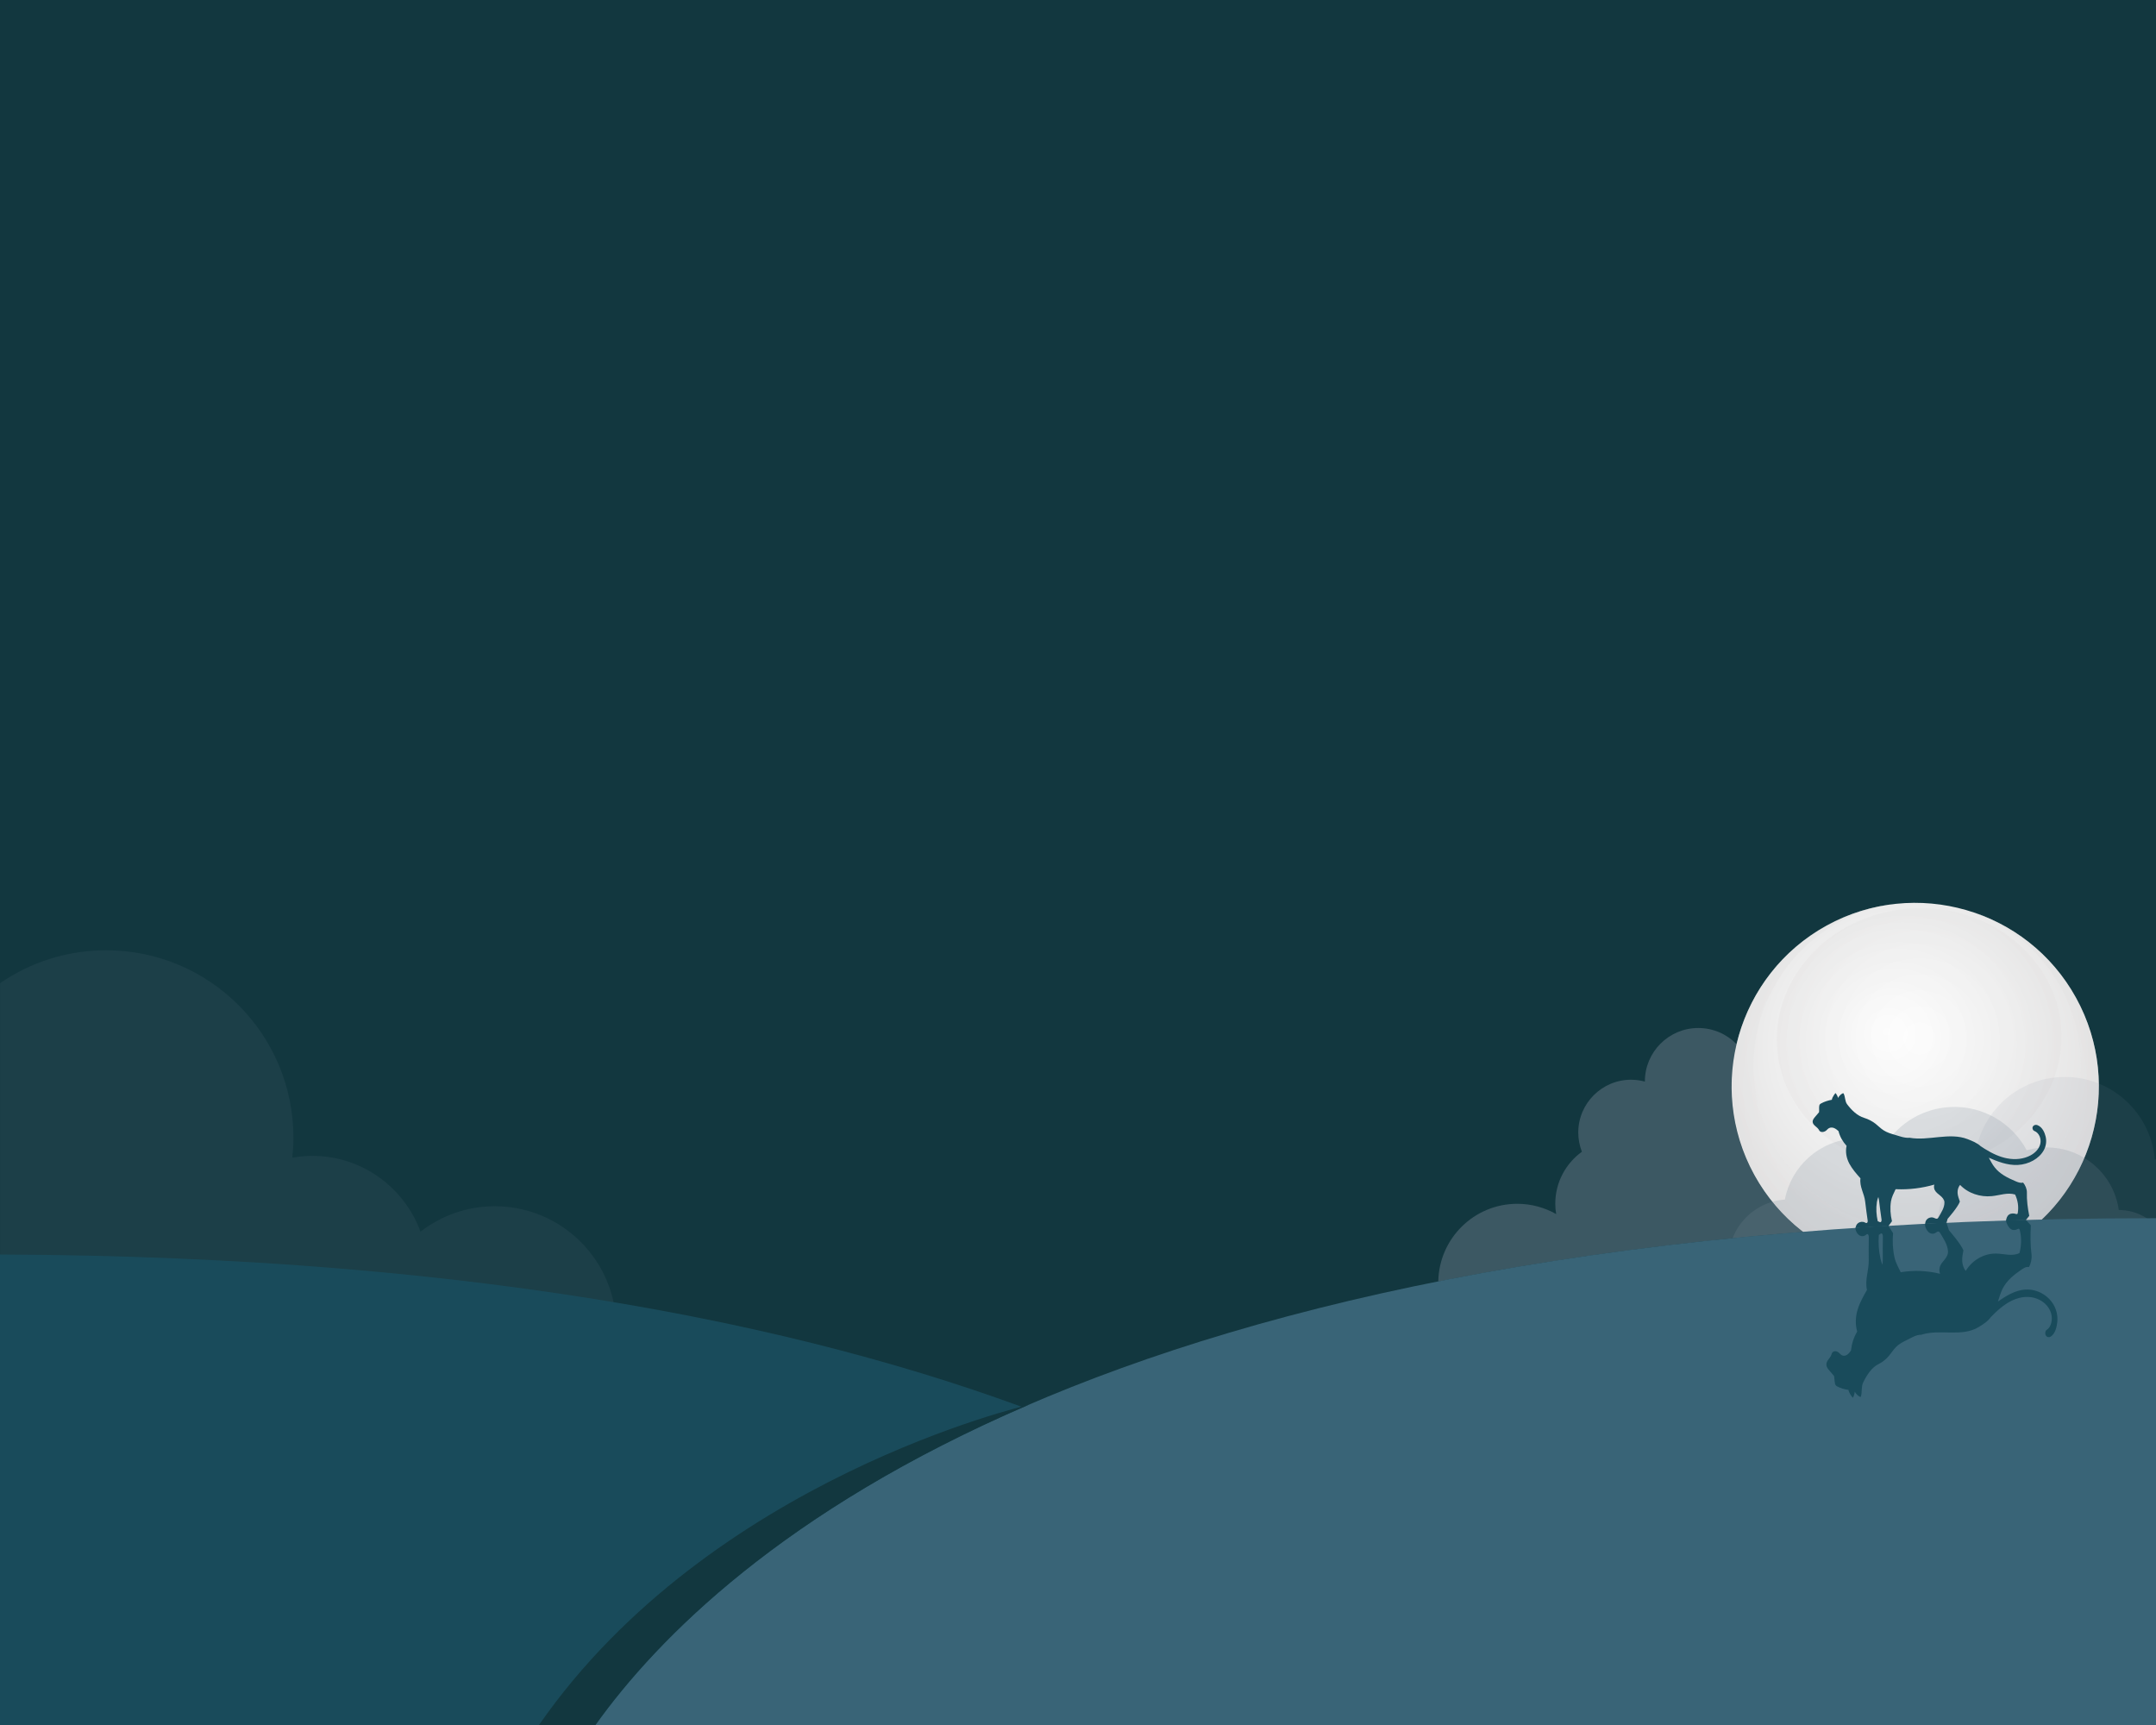 <?xml version="1.0" encoding="utf-8"?>
<!-- Generator: Adobe Illustrator 25.4.1, SVG Export Plug-In . SVG Version: 6.00 Build 0)  -->
<svg version="1.1" id="Layer_1" xmlns="http://www.w3.org/2000/svg" xmlns:xlink="http://www.w3.org/1999/xlink" x="0px" y="0px"
	 viewBox="0 0 2560 2048" style="enable-background:new 0 0 2560 2048;" xml:space="preserve">
<style type="text/css">
	.st0{fill:#12373F;}
	.st1{opacity:0.1;fill:#7C8B99;}
	.st2{fill:url(#SVGID_1_);}
	.st3{opacity:0.4;fill:url(#SVGID_00000075155493460179129070000006497329858407015078_);}
	.st4{opacity:0.3;fill:url(#SVGID_00000083788506244366614040000005328737447366625169_);}
	.st5{opacity:0.2;fill:#7C8B99;}
	.st6{fill:#194B5B;}
	.st7{opacity:0.4;fill:#7C8B99;}
	.st8{fill:#396477;}
</style>
<g>
	<rect class="st0" width="2560" height="2048"/>
	<path class="st1" d="M727,1613.4c3.1-11.8,4.8-24.1,4.8-36.9c0-79.8-64.7-144.4-144.4-144.4c-33.2,0-63.7,11.3-88.1,30.2
		c-19.2-52.4-69.4-90-128.5-90c-8.1,0-16,0.8-23.7,2.2c0.8-7.8,1.3-15.7,1.3-23.8c0-122.9-99.6-222.5-222.4-222.5
		c-46.7,0-90.1,14.4-125.9,39.1v354.2C259.8,1541.3,502.4,1573.3,727,1613.4z"/>
	<g>
		
			<radialGradient id="SVGID_1_" cx="2394.32" cy="634.292" r="250.604" fx="2351.22" fy="628.669" gradientTransform="matrix(0.838 0.546 -0.546 0.838 612.732 -586.187)" gradientUnits="userSpaceOnUse">
			<stop  offset="0" style="stop-color:#FFFFFF"/>
			<stop  offset="0.634" style="stop-color:#EDEDED"/>
			<stop  offset="1" style="stop-color:#E1E0E0"/>
		</radialGradient>
		<path class="st2" d="M2379.4,1480.8c-105.4,58.1-238,19.8-296.2-85.6c-58.1-105.4-19.8-238.1,85.6-296.2
			c105.4-58.1,238.1-19.8,296.2,85.6C2523.2,1290.1,2484.8,1422.7,2379.4,1480.8z"/>
		
			<radialGradient id="SVGID_00000019666616608616949910000006752933660659869085_" cx="2415.979" cy="665.571" r="218.024" gradientTransform="matrix(0.838 0.546 -0.546 0.838 612.732 -586.187)" gradientUnits="userSpaceOnUse">
			<stop  offset="0" style="stop-color:#FFFFFF"/>
			<stop  offset="0.634" style="stop-color:#EDEDED"/>
			<stop  offset="1" style="stop-color:#E1E0E0"/>
		</radialGradient>
		<path style="opacity:0.4;fill:url(#SVGID_00000019666616608616949910000006752933660659869085_);" d="M2340.9,1082.3
			c66.5,23.4,117.9,82.4,128.1,157.1c14.5,106.3-59.9,204.3-166.3,218.8c-106.3,14.5-204.3-59.9-218.8-166.3
			c-14.4-105.4,58.7-202.6,163.5-218.4c-0.9,0.1-1.8,0.2-2.8,0.3c-119.3,16.3-202.8,126.2-186.5,245.5
			c16.3,119.3,126.2,202.8,245.5,186.6c119.3-16.3,202.8-126.2,186.5-245.5C2478.4,1174.6,2418.2,1107.2,2340.9,1082.3z"/>
		
			<radialGradient id="SVGID_00000134240517711884016310000010261431779706545573_" cx="2359.624" cy="528.633" r="161.778" gradientTransform="matrix(0.792 0.611 -0.611 0.792 733.368 -627.5)" gradientUnits="userSpaceOnUse">
			<stop  offset="0" style="stop-color:#FFFFFF"/>
			<stop  offset="0.634" style="stop-color:#EDEDED"/>
			<stop  offset="1" style="stop-color:#E1E0E0"/>
		</radialGradient>
		<path style="opacity:0.3;fill:url(#SVGID_00000134240517711884016310000010261431779706545573_);" d="M2447.6,1222.9
			c4.7,85-67,158.1-160.2,163.3c-93.3,5.2-172.7-59.5-177.4-144.4c-4.7-85,67-158.1,160.3-163.3
			C2363.4,1073.3,2442.9,1138,2447.6,1222.9z"/>
	</g>
	<g>
		<path class="st5" d="M2560,1455.2c-11.3-11.5-27-18.6-44.2-18.6c-6.2-44.3-45.6-77-91-74.1c-6.3,0.4-12.4,1.5-18.3,3.1
			c-17.5-32.5-52.7-53.7-92-51.2c-31.6,2-58.7,18.8-75,43.3c-11.8-4.6-24.7-6.8-38.1-6c-41.6,2.6-74.7,33.4-82.1,72.5
			c-39.4,2.8-69.2,36.9-66.7,76.3c0.8,12.4,4.6,23.9,10.8,33.7H2560V1455.2z"/>
		<path class="st1" d="M2560,1376.3c-0.5,0-0.9,0.1-1.4,0.1c-4.8-54.8-50.8-97.8-106.9-97.8c-58.6,0-106.1,46.9-107.3,105.1
			c-25.9,12.6-43.8,39.1-43.8,69.8c0,9.1,1.6,17.8,4.4,25.9h255V1376.3z"/>
	</g>
	<path class="st6" d="M0,2048h1796.6C1620.9,1835.7,1158.5,1493.9,0,1489.4V2048z"/>
	<path class="st7" d="M2058.1,1319.4c-3.7-27.4-2.2-54.4,3.8-79.8c-11.5-11.8-27.6-19.1-45.4-19.1c-35,0-63.4,28.4-63.4,63.4
		c0,0.1,0,0.1,0,0.2c-5.2-1.4-10.7-2.2-16.4-2.2c-34.6,0-62.7,28.1-62.7,62.7c0,8,1.6,15.7,4.3,22.8c-19.1,13.9-31.6,36.3-31.6,61.8
		c0,4.2,0.4,8.2,1.1,12.2c-13.7-7.7-29.4-12.2-46.2-12.2c-51.3,0-93,41.2-93.8,92.3c128.6-25.6,272.4-45.9,433-58.9
		C2097.1,1428.7,2066.2,1378.4,2058.1,1319.4z"/>
	<path class="st6" d="M2246.5,1449.9c-1.9-7.8-2.4-15.7-1.2-23.6c0.8-5,3.3-9.7,5.5-14.4c0.4,0,0.7,0,1.1,0
		c15.1,0.6,30.4-1.3,44.9-5.5c-0.7,2.1-0.5,4.5,0.5,6.5c1.4,2.8,4.2,4.7,6.6,6.7s4.8,4.6,4.9,7.8c0.1,6.5-3.7,11.9-6.9,17.6
		c-0.4,0.7-0.9,1.5-1.6,1.8c-1.3,0.5-2.6-0.4-3.9-0.9c-2.8-1.2-6.3-0.4-8.4,1.8c-1.4,1.4-2.1,3.4-2,5.4c8.3-0.4,16.7-0.8,25.2-1.2
		l1.4-4.9c0,0,12.1-13.6,14.5-20.4c-1.1-3.2-2.5-6.8-2.7-10.2s0.7-7,3-9.6c9.5,10,24,14.7,37.7,13.3c9.3-0.9,18.7-4.7,27.6-1.9
		c3.2,6.8,4.4,14.2,3.2,21.7c-0.1,0.6-0.3,1.3-0.9,1.5c-0.4,0.1-0.8,0-1.2-0.1c-2.7-0.9-5.9-1-8.3,0.7c-2.3,1.6-3.2,4.4-3.6,7.3
		c7.8-0.2,15.6-0.5,23.5-0.7l4.1-5.1c-1.8-9-3.1-18.6-2.8-27.8c0.1-3.9-1.9-8.7-4.5-11.7c-3,0.9-6.3-0.4-9.2-1.7
		c-9.2-3.9-18.5-8.5-24.6-16.4c-2.8-3.5-5-8-7.3-12.1c0.1,0.2,0.3,0.4,0.4,0.7c10.2,4.5,22,9.1,34,8.6c0.1,0,0.2,0,0.3,0
		c13.3-0.7,25.4-7.5,30.9-17.4c2.8-5,3.6-11,2.2-16.5c-1-4-3.5-11-9.7-13.4c-1.9-0.8-4.3-0.1-5.3,1.5c-0.6,0.9-0.7,2.1-0.3,3.2
		c0.3,1,1,1.8,1.9,2.2c5.5,2.1,8.6,9,7.1,15.4c-1.3,5.5-5.6,10.5-11.9,13.8c-7.8,4.1-17.7,5.3-27.8,3.3c-8.2-1.6-16.7-5.3-26.2-11.2
		c-1.8-1.1-3.5-2.2-5.2-3.4c0.1,0.1,0.2,0.2,0.4,0.3c-4.4-4.1-10.1-6.3-15.7-8.5c-21.5-8.3-46.1,2.4-68.8-1.6
		c-6,0.5-11.7-1.8-17.5-3.5c-4.6-1.3-9.2-2.7-13.3-5.3c-3.5-2.2-6.4-5.3-9.6-7.8c-4-3.1-8.6-5.5-13.5-7c-8.3-2.5-15.1-9.3-20.3-16.2
		c-2.6-3.5-2.1-8.6-4-12.5c-0.1-0.2-0.2-0.4-0.4-0.5c-0.3-0.1-0.6,0-0.9,0.1c-2.3,1.2-4.2,3.1-5.4,5.4c-0.6-2.1-1.6-4.1-3.1-5.8
		c-1.3,1.6-2.5,3.3-3.4,5.2c-0.4,0.8-0.8,1.9-0.9,2.8c-4.4,0.8-8.8,2.2-12.7,4.3c-0.7,0.4-1.4,0.8-1.8,1.5c-0.3,0.6-0.4,1.2-0.5,1.9
		c-0.3,2.2,0.1,4.8-0.2,7.1c-1.6,1.9-3.2,3.7-4.8,5.6c-1.4,1.7-2.9,3.6-2.8,5.8c0.1,1.9,1.4,3.5,2.9,4.8c1.4,1.3,3,2.4,4.1,4
		c0.4,0.6,0.7,1.3,1.1,1.8c1.8,2.3,5.6,1.6,7.9-0.2c1.1-0.9,2.1-2.2,3.4-2.9c1.8-1,4.2-0.9,6.1-0.1c2,0.8,3.6,2.2,5.2,3.6
		c1.7,6.6,5,12.5,9.6,17.5c-1.6,7.2-0.2,14.5,3.2,21c3.5,6.5,8.4,12.1,13.3,17.6c-0.7,4.7,0.4,9.4,1.9,14c1.5,4.5,3.2,9,3.7,13.8
		c0.8,7.6,1.9,14.4,2.9,22c0.2,1.2,0.1,2.9-1.2,3.2c-0.7,0.2-1.4-0.3-2-0.6c-2.5-1.3-5.7-1-8,0.6c-1.9,1.4-3,3.7-3.1,6.1
		c12.9-0.9,25.9-1.7,39-2.5L2246.5,1449.9z M2360.6,1372.8c-0.3-0.6-0.7-1.1-1-1.7C2359.9,1371.7,2360.3,1372.2,2360.6,1372.8z
		 M2232.9,1451c-0.7,0.2-1.4-0.3-2-0.6c-0.4-0.2-0.8-0.4-1.3-0.5c-1.7-7.6-2.2-15.1-1-22.8c0.3-2,0.9-4,1.7-6
		c0.4,1.5,0.7,3.1,0.9,4.7c0.8,7.6,1.9,14.4,2.9,22C2234.2,1449,2234.1,1450.7,2232.9,1451z"/>
	<path class="st8" d="M2560,2048v-601.7c-1258.3,0-1705.3,395.1-1853,601.7H2560z"/>
	<path class="st0" d="M1221.1,1668L1221.1,1668c0,0-377.4,86.5-581.1,380h67C781.2,1944.2,931,1792.9,1221.1,1668z"/>
	<path class="st6" d="M2207.3,1466.3c2.5,1.8,5.7,1.8,8.1-0.1c0.6-0.5,1.2-1.1,2-1c1.3,0.2,1.6,2.3,1.6,3.9
		c-0.1,9.4-0.3,18.1-0.1,27.5c0.1,5.9-1.1,11.6-2,17.4c-0.9,5.8-1.4,11.7-0.1,17.5c-4.2,7.3-8.4,14.7-11,23.1s-3.1,17.6-0.6,26.3
		c-4,6.6-6.5,14.4-7.4,22.6c-1.4,1.9-2.8,3.8-4.7,5c-1.9,1.2-4.2,1.6-6.1,0.5c-1.4-0.7-2.5-2.1-3.8-3.2c-2.5-2.1-6.3-2.4-7.9,0.6
		c-0.4,0.7-0.6,1.6-0.9,2.4c-0.8,2.1-2.3,3.7-3.5,5.4c-1.3,1.7-2.4,3.8-2.3,6.2c0.2,2.7,1.9,4.9,3.6,6.8c1.8,2.1,3.7,4.3,5.5,6.4
		c0.6,2.7,0.5,6,1.1,8.7c0.2,0.8,0.3,1.6,0.8,2.2c0.5,0.8,1.3,1.2,2,1.6c4.2,2.2,8.7,3.5,13.2,4c0.1,1.1,0.7,2.4,1.2,3.4
		c1.1,2.3,2.6,4.2,4,6.1c1.3-2.2,2.1-4.8,2.3-7.4c1.5,2.7,3.6,4.8,6.1,6.1c0.3,0.2,0.6,0.3,0.9,0.1c0.2-0.1,0.3-0.4,0.4-0.7
		c1.4-5,0.3-11.3,2.4-15.9c4.3-9.1,10.3-18.3,18.3-22.2c4.7-2.3,9-5.7,12.6-10c2.9-3.5,5.4-7.5,8.6-10.7c3.7-3.6,8.2-5.8,12.6-8
		c5.6-2.7,10.9-6.3,17-6.2c22.2-7.3,48.1,3.3,68.5-9.3c5.3-3.3,10.8-6.7,14.6-12.2c-0.1,0.1-0.2,0.3-0.3,0.4
		c1.6-1.6,3.1-3.2,4.8-4.8c8.7-8.3,16.8-13.8,24.8-16.6c9.8-3.6,19.8-3.2,28.2,1.1c6.7,3.4,11.6,9.2,13.6,15.8
		c2.3,7.8,0,16.6-5.2,19.8c-0.8,0.5-1.4,1.5-1.6,2.9c-0.2,1.4,0,2.9,0.7,3.9c1.2,1.9,3.6,2.4,5.5,1.3c5.9-3.6,7.5-12.6,8-17.6
		c0.7-7-0.9-14.3-4.3-20.2c-6.7-11.6-19.7-18.8-33.1-18.2c-0.1,0-0.2,0-0.3,0c-12,0.6-23.2,7.6-32.8,14.2c-0.1,0.3-0.2,0.6-0.3,0.9
		c1.8-5.3,3.4-11.1,5.7-15.8c5.2-10.3,13.9-17,22.5-22.9c2.7-1.9,5.8-3.8,9-3.1c2.2-3.9,3.6-10.1,3-14.9
		c-1.5-11.4-1.4-23.3-0.8-34.7l-6.1-6.6c-7.8,0.2-15.8,0.4-23.5,0.7c0.7,4.1,2.9,8.3,5.8,10.4c2.6,1.8,5.7,1.3,8.4-0.1
		c0.4-0.2,0.8-0.4,1.2-0.3c0.6,0.2,0.9,1.1,1.1,1.8c2.2,9.1,1.9,18.3-0.4,27.1c-8.6,4.3-18.5,0.7-27.8,0.6
		c-13.8-0.2-27.8,7.1-36,20.5c-2.6-2.9-3.9-7.3-4.2-11.5s0.7-8.8,1.4-12.9c-3.3-8.1-17.1-23.7-17.1-23.7l-3.1-9.2
		c-8,0.4-17.2,0.8-25.2,1.2c-0.7,3.4,1.4,7.4,3.6,9.7c2.4,2.5,6,3.1,8.7,1.3c1.2-0.8,2.5-2,3.8-1.5c0.8,0.3,1.4,1.2,1.9,2
		c3.9,6.6,8.4,13,9.1,21c0.4,3.9-1.7,7.4-3.9,10.1c-2.2,2.7-4.7,5.3-5.8,8.9c-0.7,2.6-0.7,5.5,0.3,8.1c-15.1-3.7-30.5-4.4-45.6-2
		c-0.4,0.1-0.7,0.1-1.1,0.2c-2.7-5.6-5.9-11.1-7.3-17.2c-2.2-9.7-2.7-19.5-1.8-29.3l-5.7-8.9l-14.2,0.9c-8.2,0.5-16.7,1.1-24.8,1.6
		C2203.1,1461.2,2204.9,1464.5,2207.3,1466.3z M2371.6,1547.4c-0.3,0.7-0.5,1.5-0.8,2.2C2371.1,1548.9,2371.4,1548.1,2371.6,1547.4z
		 M2230.9,1466.1c0.4-0.2,0.8-0.4,1.2-0.7c0.6-0.5,1.2-1.1,2-1c1.3,0.2,1.6,2.3,1.6,3.9c-0.1,9.4-0.3,18.1-0.1,27.5
		c0,2-0.1,3.9-0.3,5.9c-1-2.3-1.9-4.7-2.4-7.2C2230.7,1485.1,2230.2,1475.7,2230.9,1466.1z"/>
</g>
</svg>
